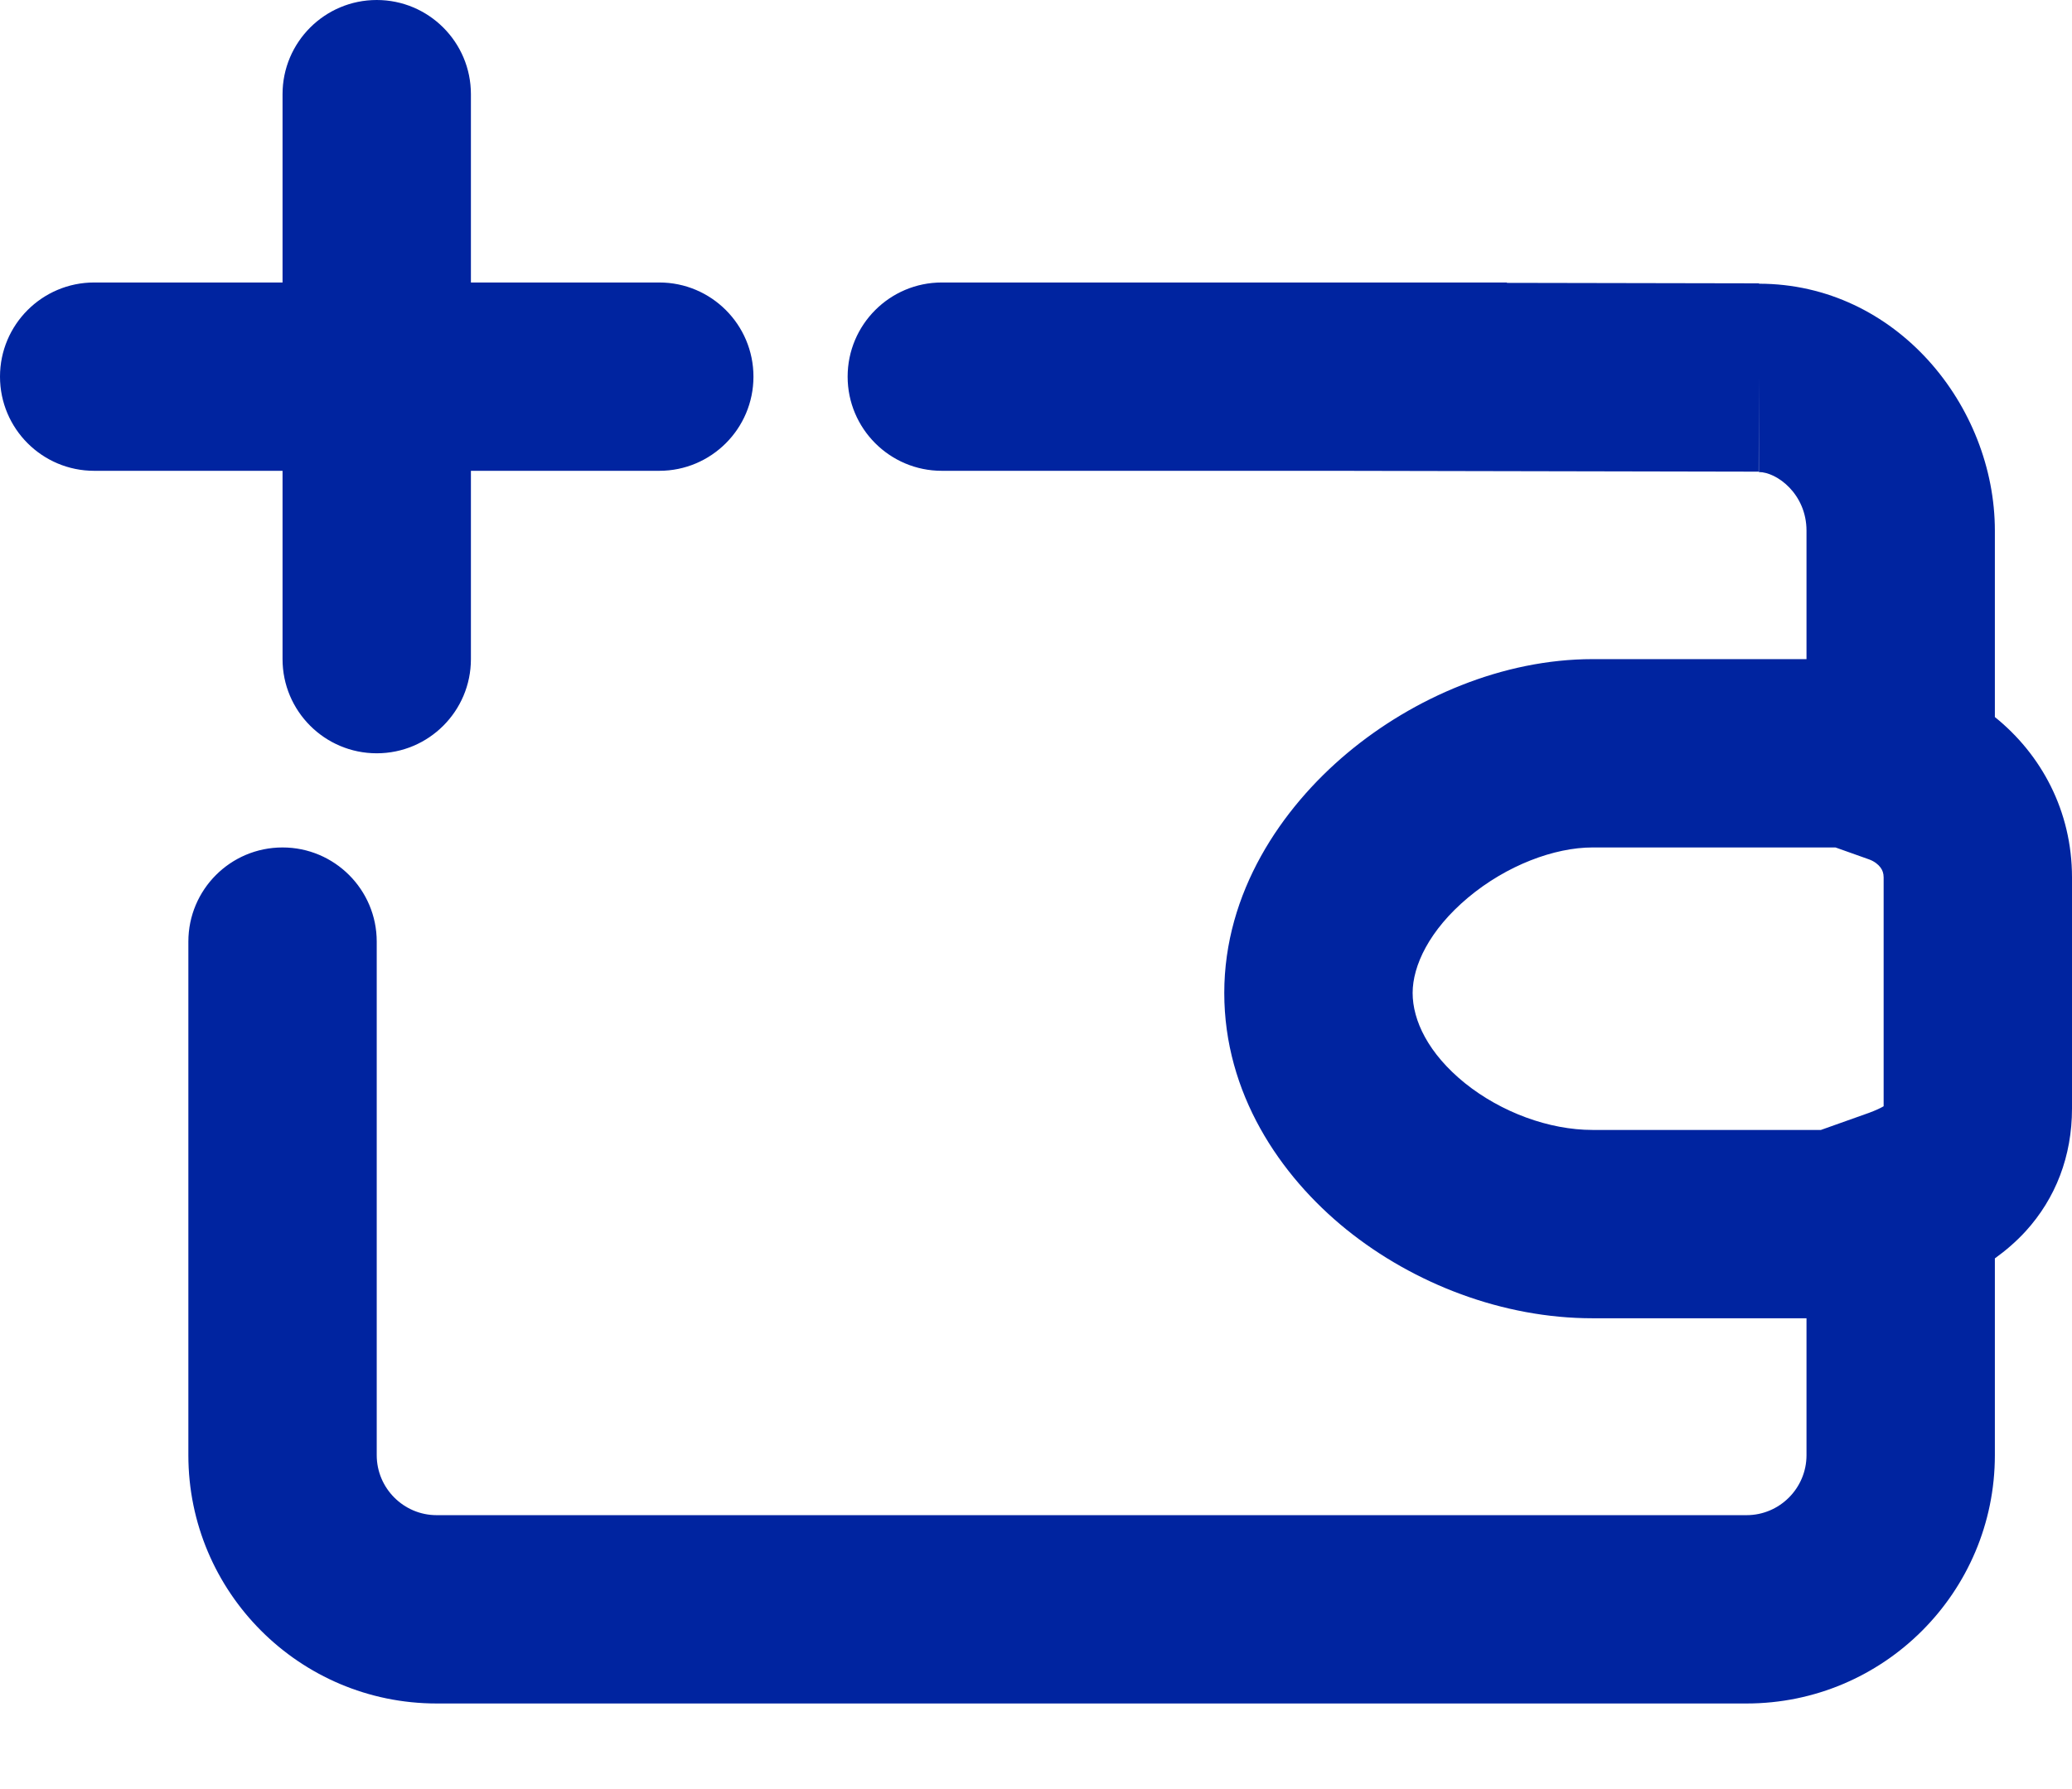 <svg width="22" height="19" viewBox="0 0 22 19" fill="#0024A0" xmlns="http://www.w3.org/2000/svg">
<path fill-rule="evenodd" clip-rule="evenodd" d="M4 0C4.552 0 5 0.448 5 1V3L7 3C7.552 3 8 3.448 8 4C8 4.552 7.552 5 7 5H5V7C5 7.552 4.552 8 4 8C3.448 8 3 7.552 3 7V5H1C0.448 5 0 4.552 0 4C0 3.448 0.448 3 1 3L3 3V1C3 0.448 3.448 0 4 0ZM9 4C9 3.448 9.448 3 10 3H12.758H15.999V3.004L18.677 3.009L18.677 3.013C20.134 3.014 21.181 4.311 21.181 5.636V7.615C21.672 8.01 22 8.61 22 9.318V11.773C22 12.278 21.827 12.726 21.507 13.077C21.405 13.188 21.295 13.282 21.181 13.364V15.454C21.181 16.909 20 18.091 18.545 18.091H4.636C3.181 18.091 2 16.909 2 15.454V10C2 9.448 2.447 9 3 9C3.552 9 4 9.448 4 10V15.454C4 15.805 4.286 16.091 4.636 16.091H18.545C18.895 16.091 19.181 15.805 19.181 15.454V14H16.909C15.958 14 15.013 13.635 14.298 13.059C13.585 12.483 12.999 11.607 12.999 10.545C12.999 9.48 13.602 8.587 14.305 7.998C15.011 7.407 15.959 7 16.909 7H19.181V5.636C19.181 5.246 18.866 5.013 18.675 5.013V4.009L18.673 5.009L14.158 5H12.758H10C9.448 5 9 4.552 9 4ZM19.489 9H16.909C16.505 9 15.998 9.189 15.588 9.532C15.175 9.878 14.999 10.257 14.999 10.545C14.999 10.837 15.165 11.188 15.553 11.502C15.941 11.814 16.45 12 16.909 12H19.334L19.846 11.818C19.918 11.791 19.967 11.768 19.999 11.749L20 11.748V9.318C20 9.273 19.987 9.24 19.966 9.212C19.943 9.181 19.903 9.148 19.846 9.127L19.489 9Z" fill="#0024A0"/>
</svg>
